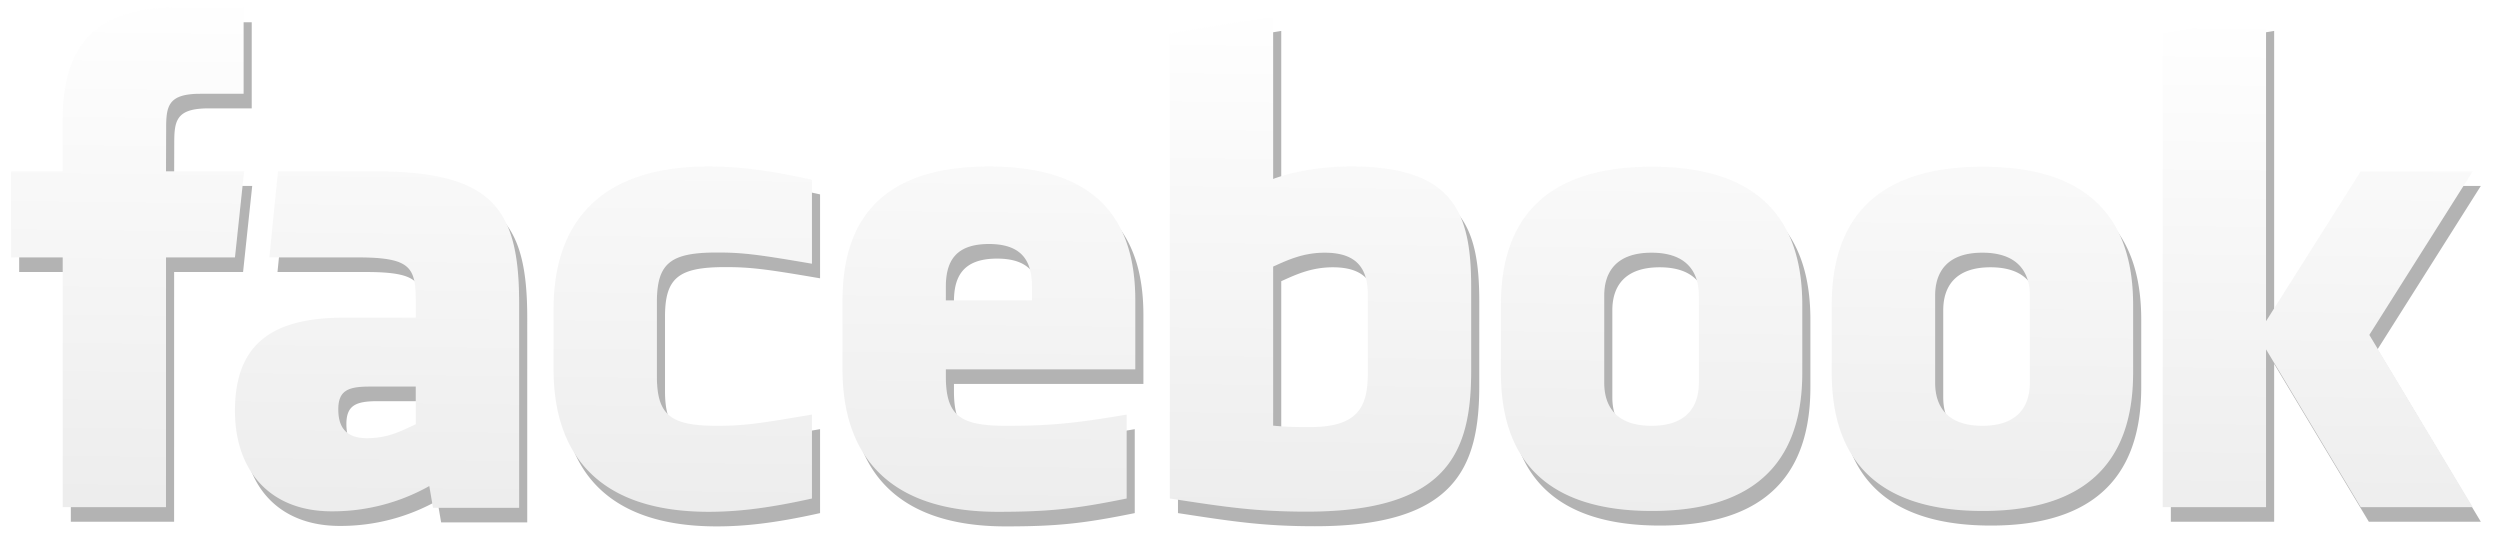 <svg xmlns="http://www.w3.org/2000/svg" width="154" height="33"><defs><linearGradient id="c" x1="76.32" x2="76.68" y1="31.53" y2=".47" gradientUnits="userSpaceOnUse"><stop offset="0" stop-opacity=".07"/><stop offset="1" stop-color="#fff" stop-opacity=".07"/></linearGradient><filter id="a" width="175.5" height="54.9" x="-11" y="-11" filterUnits="userSpaceOnUse"><feOffset dx=".5" dy=".9" in="SourceGraphic" result="FeOffset1023Out"/><feGaussianBlur in="FeOffset1023Out" result="FeGaussianBlur1024Out" stdDeviation="0.4 0.4"/></filter><mask id="b" width="2" height="2" x="-1" y="-1"><path fill="#fff" d="M0 0h153v32H0z"/><path d="M81.608 15.565c-1.3 0-2.234.424-3.183.857v9.798c.91.088 1.429.088 2.293.088 3.116 0 3.542-1.426 3.542-3.415v-4.68c0-1.469-.487-2.648-2.652-2.648zm-20.69-.535c-2.162 0-2.655 1.184-2.655 2.652v.824h5.307v-.824c0-1.468-.493-2.652-2.652-2.652-2.16 0 0 0 0 0zm-40.08 10.2c0 1.16.547 1.762 1.758 1.762 1.3 0 2.067-.422 3.015-.857v-2.323h-2.84c-1.344 0-1.934.249-1.934 1.417 0 1.17 0 0 0 0zm80.897-9.665c-2.165 0-2.915 1.18-2.915 2.647v5.362c0 1.473.75 2.655 2.915 2.655 2.159 0 2.915-1.182 2.915-2.655v-5.362c0-1.468-.756-2.647-2.915-2.647zM10.225 31.24H3.863V15.856H.681v-5.303h3.181V7.371c0-4.325 1.796-6.898 6.896-6.898h4.248v5.303h-2.654c-1.986 0-2.118.741-2.118 2.123l-.008 2.654h4.81l-.563 5.303h-4.247zm21.753.04h-5.304l-.229-1.34a12.176 12.176 0 01-6.01 1.557c-3.891 0-5.962-2.595-5.962-6.185 0-4.234 2.416-5.745 6.739-5.745h4.4v-.915c0-2.162-.249-2.796-3.577-2.796h-5.442l.532-5.303h5.948c7.304 0 8.905 2.305 8.905 8.142zm18.038-15.036c-3.3-.564-4.248-.69-5.836-.69-2.854 0-3.715.63-3.715 3.048v4.578c0 2.42.861 3.05 3.715 3.05 1.588 0 2.535-.126 5.836-.693v5.17c-2.891.649-4.775.819-6.366.819-6.834 0-9.55-3.589-9.55-8.774v-3.714c0-5.188 2.716-8.783 9.55-8.783 1.591 0 3.475.172 6.366.82zm19.918 6.508h-11.67v.428c0 2.42.862 3.05 3.714 3.05 2.565 0 4.13-.126 7.423-.693v5.17c-3.176.649-4.831.819-7.95.819-6.835 0-9.552-3.589-9.552-8.774v-4.246c0-4.535 2.017-8.251 9.019-8.251 7.003 0 9.016 3.672 9.016 8.25zm20.69.097c0 5.012-1.434 8.667-10.121 8.667-3.135 0-4.978-.276-8.44-.809V2.065l6.362-1.06v10.019c1.375-.51 3.155-.77 4.775-.77 6.365 0 7.424 2.85 7.424 7.428zm20.396.11c0 4.323-1.787 8.516-9.264 8.516-7.48 0-9.3-4.193-9.3-8.515v-4.174c0-4.324 1.82-8.517 9.3-8.517 7.477 0 9.264 4.193 9.264 8.517zm20.38 0c0 4.323-1.789 8.516-9.262 8.516-7.482 0-9.303-4.193-9.303-8.515v-4.174c0-4.324 1.821-8.517 9.303-8.517 7.473 0 9.262 4.193 9.262 8.517zm20.919 8.28h-6.899l-5.832-9.722v9.723h-6.364V2.065l6.364-1.06v18.782l5.832-9.234h6.899L145.95 20.63zm-30.204-15.674c-2.161 0-2.911 1.18-2.911 2.647v5.362c0 1.473.75 2.655 2.911 2.655 2.159 0 2.923-1.182 2.923-2.655v-5.362c0-1.468-.764-2.647-2.923-2.647z"/></mask></defs><g filter="url(#a)"><path fill="none" d="M81.608 15.565c-1.3 0-2.234.424-3.183.857v9.798c.91.088 1.429.088 2.293.088 3.116 0 3.542-1.426 3.542-3.415v-4.68c0-1.469-.487-2.648-2.652-2.648zm-20.69-.535c-2.162 0-2.655 1.184-2.655 2.652v.824h5.307v-.824c0-1.468-.493-2.652-2.652-2.652-2.16 0 0 0 0 0zm-40.08 10.2c0 1.16.547 1.762 1.758 1.762 1.3 0 2.067-.422 3.015-.857v-2.323h-2.84c-1.344 0-1.934.249-1.934 1.417 0 1.17 0 0 0 0zm80.897-9.665c-2.165 0-2.915 1.18-2.915 2.647v5.362c0 1.473.75 2.655 2.915 2.655 2.159 0 2.915-1.182 2.915-2.655v-5.362c0-1.468-.756-2.647-2.915-2.647zM10.225 31.24H3.863V15.856H.681v-5.303h3.181V7.371c0-4.325 1.796-6.898 6.896-6.898h4.248v5.303h-2.654c-1.986 0-2.118.741-2.118 2.123l-.008 2.654h4.81l-.563 5.303h-4.247zm21.753.04h-5.304l-.229-1.34a12.176 12.176 0 01-6.01 1.557c-3.891 0-5.962-2.595-5.962-6.185 0-4.234 2.416-5.745 6.739-5.745h4.4v-.915c0-2.162-.249-2.796-3.577-2.796h-5.442l.532-5.303h5.948c7.304 0 8.905 2.305 8.905 8.142zm18.038-15.036c-3.3-.564-4.248-.69-5.836-.69-2.854 0-3.715.63-3.715 3.048v4.578c0 2.42.861 3.05 3.715 3.05 1.588 0 2.535-.126 5.836-.693v5.17c-2.891.649-4.775.819-6.366.819-6.834 0-9.55-3.589-9.55-8.774v-3.714c0-5.188 2.716-8.783 9.55-8.783 1.591 0 3.475.172 6.366.82zm19.918 6.508h-11.67v.428c0 2.42.862 3.05 3.714 3.05 2.565 0 4.13-.126 7.423-.693v5.17c-3.176.649-4.831.819-7.95.819-6.835 0-9.552-3.589-9.552-8.774v-4.246c0-4.535 2.017-8.251 9.019-8.251 7.003 0 9.016 3.672 9.016 8.25zm20.69.097c0 5.012-1.434 8.667-10.121 8.667-3.135 0-4.978-.276-8.44-.809V2.065l6.362-1.06v10.019c1.375-.51 3.155-.77 4.775-.77 6.365 0 7.424 2.85 7.424 7.428zm20.396.11c0 4.323-1.787 8.516-9.264 8.516-7.48 0-9.3-4.193-9.3-8.515v-4.174c0-4.324 1.82-8.517 9.3-8.517 7.477 0 9.264 4.193 9.264 8.517zm20.38 0c0 4.323-1.789 8.516-9.262 8.516-7.482 0-9.303-4.193-9.303-8.515v-4.174c0-4.324 1.821-8.517 9.303-8.517 7.473 0 9.262 4.193 9.262 8.517zm20.919 8.28h-6.899l-5.832-9.722v9.723h-6.364V2.065l6.364-1.06v18.782l5.832-9.234h6.899L145.95 20.63zm-30.204-15.674c-2.161 0-2.911 1.18-2.911 2.647v5.362c0 1.473.75 2.655 2.911 2.655 2.159 0 2.923-1.182 2.923-2.655v-5.362c0-1.468-.764-2.647-2.923-2.647z" mask="url(&quot;#b&quot;)"/><path fill-opacity=".3" d="M81.608 15.565c-1.3 0-2.234.424-3.183.857v9.798c.91.088 1.429.088 2.293.088 3.116 0 3.542-1.426 3.542-3.415v-4.68c0-1.469-.487-2.648-2.652-2.648zm-20.69-.535c-2.162 0-2.655 1.184-2.655 2.652v.824h5.307v-.824c0-1.468-.493-2.652-2.652-2.652-2.16 0 0 0 0 0zm-40.08 10.2c0 1.16.547 1.762 1.758 1.762 1.3 0 2.067-.422 3.015-.857v-2.323h-2.84c-1.344 0-1.934.249-1.934 1.417 0 1.17 0 0 0 0zm80.897-9.665c-2.165 0-2.915 1.18-2.915 2.647v5.362c0 1.473.75 2.655 2.915 2.655 2.159 0 2.915-1.182 2.915-2.655v-5.362c0-1.468-.756-2.647-2.915-2.647zM10.225 31.24H3.863V15.856H.681v-5.303h3.181V7.371c0-4.325 1.796-6.898 6.896-6.898h4.248v5.303h-2.654c-1.986 0-2.118.741-2.118 2.123l-.008 2.654h4.81l-.563 5.303h-4.247zm21.753.04h-5.304l-.229-1.34a12.176 12.176 0 01-6.01 1.557c-3.891 0-5.962-2.595-5.962-6.185 0-4.234 2.416-5.745 6.739-5.745h4.4v-.915c0-2.162-.249-2.796-3.577-2.796h-5.442l.532-5.303h5.948c7.304 0 8.905 2.305 8.905 8.142zm18.038-15.036c-3.3-.564-4.248-.69-5.836-.69-2.854 0-3.715.63-3.715 3.048v4.578c0 2.42.861 3.05 3.715 3.05 1.588 0 2.535-.126 5.836-.693v5.17c-2.891.649-4.775.819-6.366.819-6.834 0-9.55-3.589-9.55-8.774v-3.714c0-5.188 2.716-8.783 9.55-8.783 1.591 0 3.475.172 6.366.82zm19.918 6.508h-11.67v.428c0 2.42.862 3.05 3.714 3.05 2.565 0 4.13-.126 7.423-.693v5.17c-3.176.649-4.831.819-7.95.819-6.835 0-9.552-3.589-9.552-8.774v-4.246c0-4.535 2.017-8.251 9.019-8.251 7.003 0 9.016 3.672 9.016 8.25zm20.69.097c0 5.012-1.434 8.667-10.121 8.667-3.135 0-4.978-.276-8.44-.809V2.065l6.362-1.06v10.019c1.375-.51 3.155-.77 4.775-.77 6.365 0 7.424 2.85 7.424 7.428zm20.396.11c0 4.323-1.787 8.516-9.264 8.516-7.48 0-9.3-4.193-9.3-8.515v-4.174c0-4.324 1.82-8.517 9.3-8.517 7.477 0 9.264 4.193 9.264 8.517zm20.38 0c0 4.323-1.789 8.516-9.262 8.516-7.482 0-9.303-4.193-9.303-8.515v-4.174c0-4.324 1.821-8.517 9.303-8.517 7.473 0 9.262 4.193 9.262 8.517zm20.919 8.28h-6.899l-5.832-9.722v9.723h-6.364V2.065l6.364-1.06v18.782l5.832-9.234h6.899L145.95 20.63zm-30.204-15.674c-2.161 0-2.911 1.18-2.911 2.647v5.362c0 1.473.75 2.655 2.911 2.655 2.159 0 2.923-1.182 2.923-2.655v-5.362c0-1.468-.764-2.647-2.923-2.647z"/></g><path fill="#fff" d="M81.608 15.565c-1.3 0-2.234.424-3.183.857v9.798c.91.088 1.429.088 2.293.088 3.116 0 3.542-1.426 3.542-3.415v-4.68c0-1.469-.487-2.648-2.652-2.648zm-20.69-.535c-2.162 0-2.655 1.184-2.655 2.652v.824h5.307v-.824c0-1.468-.493-2.652-2.652-2.652-2.16 0 0 0 0 0zm-40.08 10.2c0 1.16.547 1.762 1.758 1.762 1.3 0 2.067-.422 3.015-.857v-2.323h-2.84c-1.344 0-1.934.249-1.934 1.417 0 1.17 0 0 0 0zm80.897-9.665c-2.165 0-2.915 1.18-2.915 2.647v5.362c0 1.473.75 2.655 2.915 2.655 2.159 0 2.915-1.182 2.915-2.655v-5.362c0-1.468-.756-2.647-2.915-2.647zM10.225 31.24H3.863V15.856H.681v-5.303h3.181V7.371c0-4.325 1.796-6.898 6.896-6.898h4.248v5.303h-2.654c-1.986 0-2.118.741-2.118 2.123l-.008 2.654h4.81l-.563 5.303h-4.247zm21.753.04h-5.304l-.229-1.34a12.176 12.176 0 01-6.01 1.557c-3.891 0-5.962-2.595-5.962-6.185 0-4.234 2.416-5.745 6.739-5.745h4.4v-.915c0-2.162-.249-2.796-3.577-2.796h-5.442l.532-5.303h5.948c7.304 0 8.905 2.305 8.905 8.142zm18.038-15.036c-3.3-.564-4.248-.69-5.836-.69-2.854 0-3.715.63-3.715 3.048v4.578c0 2.42.861 3.05 3.715 3.05 1.588 0 2.535-.126 5.836-.693v5.17c-2.891.649-4.775.819-6.366.819-6.834 0-9.55-3.589-9.55-8.774v-3.714c0-5.188 2.716-8.783 9.55-8.783 1.591 0 3.475.172 6.366.82zm19.918 6.508h-11.67v.428c0 2.42.862 3.05 3.714 3.05 2.565 0 4.13-.126 7.423-.693v5.17c-3.176.649-4.831.819-7.95.819-6.835 0-9.552-3.589-9.552-8.774v-4.246c0-4.535 2.017-8.251 9.019-8.251 7.003 0 9.016 3.672 9.016 8.25zm20.69.097c0 5.012-1.434 8.667-10.121 8.667-3.135 0-4.978-.276-8.44-.809V2.065l6.362-1.06v10.019c1.375-.51 3.155-.77 4.775-.77 6.365 0 7.424 2.85 7.424 7.428zm20.396.11c0 4.323-1.787 8.516-9.264 8.516-7.48 0-9.3-4.193-9.3-8.515v-4.174c0-4.324 1.82-8.517 9.3-8.517 7.477 0 9.264 4.193 9.264 8.517zm20.38 0c0 4.323-1.789 8.516-9.262 8.516-7.482 0-9.303-4.193-9.303-8.515v-4.174c0-4.324 1.821-8.517 9.303-8.517 7.473 0 9.262 4.193 9.262 8.517zm20.919 8.28h-6.899l-5.832-9.722v9.723h-6.364V2.065l6.364-1.06v18.782l5.832-9.234h6.899L145.95 20.63zm-30.204-15.674c-2.161 0-2.911 1.18-2.911 2.647v5.362c0 1.473.75 2.655 2.911 2.655 2.159 0 2.923-1.182 2.923-2.655v-5.362c0-1.468-.764-2.647-2.923-2.647z"/><path fill="url(#c)" d="M81.608 15.565c-1.3 0-2.234.424-3.183.857v9.798c.91.088 1.429.088 2.293.088 3.116 0 3.542-1.426 3.542-3.415v-4.68c0-1.469-.487-2.648-2.652-2.648zm-20.69-.535c-2.162 0-2.655 1.184-2.655 2.652v.824h5.307v-.824c0-1.468-.493-2.652-2.652-2.652-2.16 0 0 0 0 0zm-40.08 10.2c0 1.16.547 1.762 1.758 1.762 1.3 0 2.067-.422 3.015-.857v-2.323h-2.84c-1.344 0-1.934.249-1.934 1.417 0 1.17 0 0 0 0zm80.897-9.665c-2.165 0-2.915 1.18-2.915 2.647v5.362c0 1.473.75 2.655 2.915 2.655 2.159 0 2.915-1.182 2.915-2.655v-5.362c0-1.468-.756-2.647-2.915-2.647zM10.225 31.24H3.863V15.856H.681v-5.303h3.181V7.371c0-4.325 1.796-6.898 6.896-6.898h4.248v5.303h-2.654c-1.986 0-2.118.741-2.118 2.123l-.008 2.654h4.81l-.563 5.303h-4.247zm21.753.04h-5.304l-.229-1.34a12.176 12.176 0 01-6.01 1.557c-3.891 0-5.962-2.595-5.962-6.185 0-4.234 2.416-5.745 6.739-5.745h4.4v-.915c0-2.162-.249-2.796-3.577-2.796h-5.442l.532-5.303h5.948c7.304 0 8.905 2.305 8.905 8.142zm18.038-15.036c-3.3-.564-4.248-.69-5.836-.69-2.854 0-3.715.63-3.715 3.048v4.578c0 2.42.861 3.05 3.715 3.05 1.588 0 2.535-.126 5.836-.693v5.17c-2.891.649-4.775.819-6.366.819-6.834 0-9.55-3.589-9.55-8.774v-3.714c0-5.188 2.716-8.783 9.55-8.783 1.591 0 3.475.172 6.366.82zm19.918 6.508h-11.67v.428c0 2.42.862 3.05 3.714 3.05 2.565 0 4.13-.126 7.423-.693v5.17c-3.176.649-4.831.819-7.95.819-6.835 0-9.552-3.589-9.552-8.774v-4.246c0-4.535 2.017-8.251 9.019-8.251 7.003 0 9.016 3.672 9.016 8.25zm20.69.097c0 5.012-1.434 8.667-10.121 8.667-3.135 0-4.978-.276-8.44-.809V2.065l6.362-1.06v10.019c1.375-.51 3.155-.77 4.775-.77 6.365 0 7.424 2.85 7.424 7.428zm20.396.11c0 4.323-1.787 8.516-9.264 8.516-7.48 0-9.3-4.193-9.3-8.515v-4.174c0-4.324 1.82-8.517 9.3-8.517 7.477 0 9.264 4.193 9.264 8.517zm20.38 0c0 4.323-1.789 8.516-9.262 8.516-7.482 0-9.303-4.193-9.303-8.515v-4.174c0-4.324 1.821-8.517 9.303-8.517 7.473 0 9.262 4.193 9.262 8.517zm20.919 8.28h-6.899l-5.832-9.722v9.723h-6.364V2.065l6.364-1.06v18.782l5.832-9.234h6.899L145.95 20.63zm-30.204-15.674c-2.161 0-2.911 1.18-2.911 2.647v5.362c0 1.473.75 2.655 2.911 2.655 2.159 0 2.923-1.182 2.923-2.655v-5.362c0-1.468-.764-2.647-2.923-2.647z"/></svg>